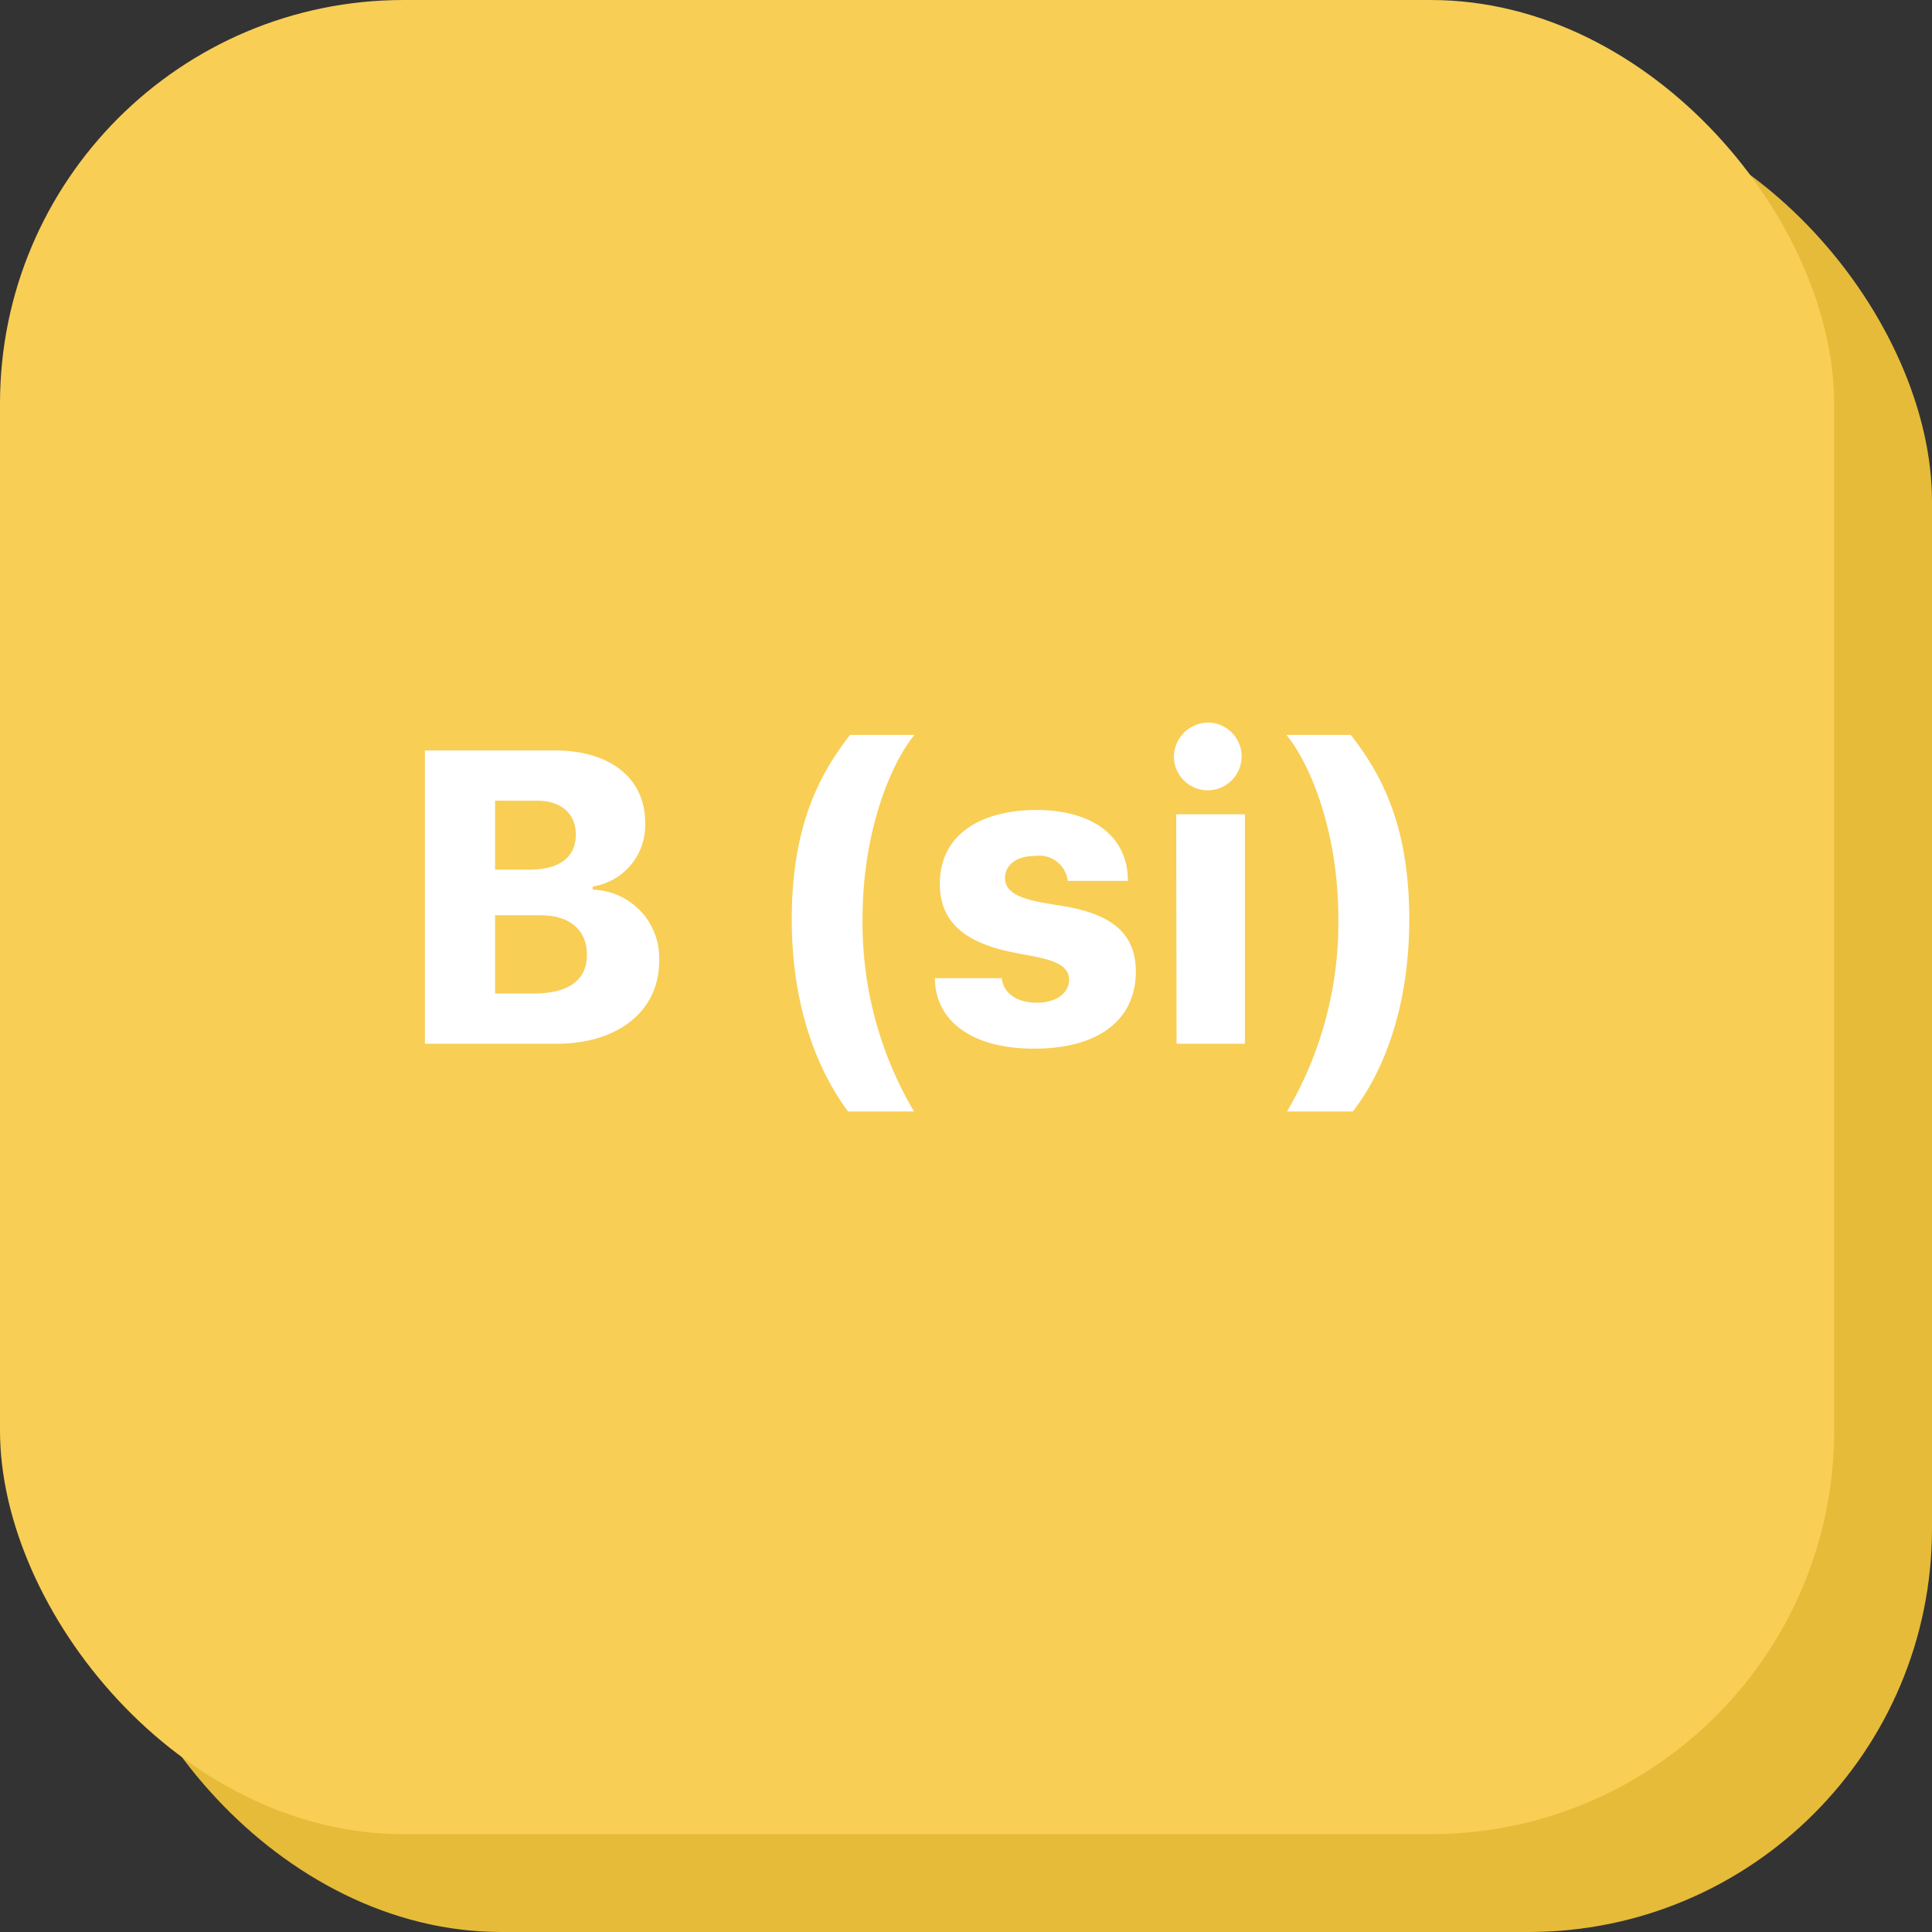<svg xmlns="http://www.w3.org/2000/svg" viewBox="0 0 158 158"><rect x="0" y="0" width="158" height="158" fill="#333333" stroke="none"/><defs><style>.cls-1{fill:#e6bb39;}.cls-2{fill:#f8ce55;}.cls-3{fill:#fff;}</style></defs><g id="Camada_2" data-name="Camada 2"><g id="Camada_1-2" data-name="Camada 1"><rect class="cls-1" x="8" y="8" width="150" height="150" rx="33"/><rect class="cls-2" width="150" height="150" rx="33"/><path class="cls-3" d="M34.75,61.37H45.38c4.41,0,7.38,2.2,7.38,5.89a5.07,5.07,0,0,1-4.29,5.24v.26a5.59,5.59,0,0,1,5.44,5.8c0,4.36-3.68,6.8-8.35,6.8H34.75Zm5.74,9.75h2.8c2.65,0,3.8-1.16,3.8-2.86s-1.16-2.78-3.19-2.78H40.49Zm0,10.13h3.12C46.72,81.25,48,80,48,78.08s-1.28-3.23-3.81-3.23h-3.7Z"/><path class="cls-3" d="M74.79,60.1c-1.81,2.16-4.25,7.67-4.25,15.07A30.31,30.31,0,0,0,74.75,90.9H69.36c-2.25-3-4.61-8.16-4.61-15.7s2.18-11.78,4.77-15.1Z"/><path class="cls-3" d="M84.76,66.24c4.48,0,7.48,2.07,7.48,5.8H87.32A2.34,2.34,0,0,0,84.65,70c-1.55,0-2.46.75-2.46,1.82,0,1.73,2.85,1.94,5,2.32,3.43.62,5.7,2,5.7,5.31,0,3.92-3,6.31-8.33,6.31S76.46,83.29,76.46,80h5.47c.12,1.19,1.17,2,2.86,2s2.64-.86,2.64-1.87c0-1.61-2.36-1.79-4.63-2.25-3.28-.68-5.94-2.07-5.94-5.59C76.86,68,80.57,66.24,84.76,66.24Z"/><path class="cls-3" d="M99,59.1a2.77,2.77,0,1,1-3,2.76A2.82,2.82,0,0,1,99,59.1Zm-2.81,7.49h5.62V85.36H96.22Z"/><path class="cls-3" d="M110.47,60.1c2.59,3.32,4.78,7.53,4.78,15.1S112.9,88,110.63,90.9h-5.38a30.41,30.41,0,0,0,4.2-15.73c0-7.4-2.44-12.91-4.25-15.07Z"/></g></g></svg>